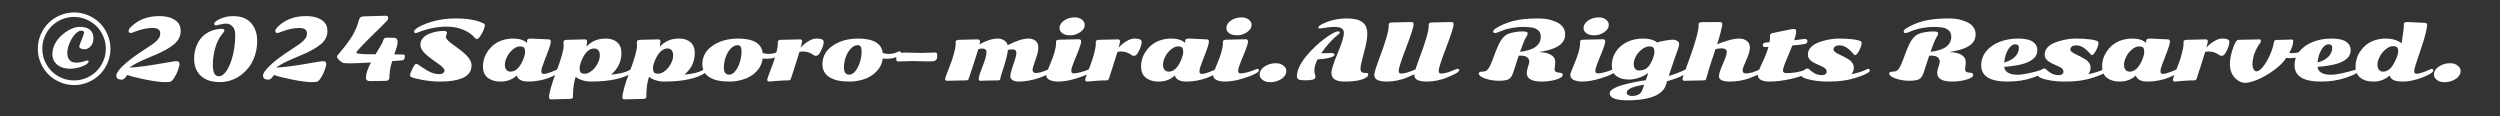 <svg width="625" height="29" viewBox="0 0 625 29" fill="none" xmlns="http://www.w3.org/2000/svg">
<rect x="0" y="0" width="625" height="29" fill="#333333" stroke="none"/>
<path d="M21.016 8.145C21.016 7.826 20.775 7.666 20.293 7.666C19.818 7.666 19.31 7.959 18.77 8.545C18.229 9.131 17.77 9.867 17.393 10.752C17.015 11.631 16.826 12.448 16.826 13.203C16.826 13.952 17.005 14.547 17.363 14.99C17.728 15.433 18.285 15.654 19.033 15.654C19.762 15.654 20.508 15.521 21.27 15.254C21.523 15.169 21.735 15.127 21.904 15.127C22.074 15.127 22.158 15.195 22.158 15.332C22.158 15.599 21.921 15.879 21.445 16.172C20.97 16.458 20.371 16.699 19.648 16.895C18.926 17.083 18.232 17.178 17.568 17.178C16.221 17.178 15.137 16.846 14.316 16.182C13.503 15.511 13.096 14.619 13.096 13.506C13.096 12.809 13.239 12.116 13.525 11.426C13.818 10.729 14.206 10.104 14.688 9.551C15.176 8.997 15.723 8.506 16.328 8.076C17.604 7.171 18.818 6.719 19.971 6.719C21.13 6.719 21.982 6.973 22.529 7.48C23.083 7.982 23.359 8.672 23.359 9.551C23.359 10.592 23.008 11.374 22.305 11.895C21.934 12.175 21.553 12.315 21.162 12.315C20.771 12.315 20.449 12.253 20.195 12.129C19.941 12.005 19.814 11.816 19.814 11.562C19.814 11.458 20.013 10.915 20.41 9.932C20.814 8.949 21.016 8.353 21.016 8.145ZM10.166 15.713C9.691 14.593 9.453 13.418 9.453 12.188C9.453 10.957 9.691 9.782 10.166 8.662C10.648 7.542 11.296 6.576 12.109 5.762C12.923 4.948 13.89 4.303 15.01 3.828C16.13 3.346 17.305 3.105 18.535 3.105C19.766 3.105 20.941 3.346 22.061 3.828C23.18 4.303 24.147 4.948 24.961 5.762C25.775 6.576 26.419 7.542 26.895 8.662C27.376 9.782 27.617 10.957 27.617 12.188C27.617 13.418 27.376 14.593 26.895 15.713C26.419 16.833 25.775 17.799 24.961 18.613C24.147 19.427 23.18 20.072 22.061 20.547C20.941 21.029 19.766 21.27 18.535 21.27C17.305 21.27 16.13 21.029 15.01 20.547C13.89 20.072 12.923 19.427 12.109 18.613C11.296 17.799 10.648 16.833 10.166 15.713ZM10.576 12.178C10.576 13.61 10.931 14.935 11.641 16.152C12.35 17.37 13.314 18.333 14.531 19.043C15.749 19.753 17.074 20.107 18.506 20.107C19.58 20.107 20.609 19.899 21.592 19.482C22.575 19.059 23.421 18.496 24.131 17.793C24.84 17.083 25.404 16.24 25.82 15.264C26.244 14.281 26.455 13.252 26.455 12.178C26.455 11.104 26.244 10.075 25.82 9.092C25.404 8.109 24.84 7.262 24.131 6.553C23.421 5.843 22.575 5.28 21.592 4.863C20.609 4.44 19.58 4.229 18.506 4.229C17.432 4.229 16.403 4.44 15.42 4.863C14.443 5.28 13.6 5.843 12.891 6.553C12.188 7.262 11.624 8.109 11.201 9.092C10.784 10.075 10.576 11.104 10.576 12.178ZM31.826 18.74C31.286 19.521 30.85 19.912 30.518 19.912C29.795 19.912 29.352 19.746 29.189 19.414C29.111 19.271 29.072 19.092 29.072 18.877C29.072 18.317 29.674 17.464 30.879 16.318C32.083 15.172 33.792 13.89 36.006 12.471C37.607 11.455 38.633 10.723 39.082 10.273C39.557 9.798 39.837 9.417 39.922 9.131C40.013 8.838 40.059 8.571 40.059 8.33C40.059 7.438 39.421 6.992 38.145 6.992C36.862 6.992 35.472 7.272 33.975 7.832C33.376 8.053 33.04 8.177 32.969 8.203C32.897 8.229 32.803 8.242 32.685 8.242C32.334 8.242 32.158 8.083 32.158 7.764C32.158 7.581 32.204 7.412 32.295 7.256C32.393 7.093 32.568 6.888 32.822 6.641C34.632 4.896 36.953 4.023 39.785 4.023C41.621 4.023 43.037 4.421 44.033 5.215C44.795 5.827 45.176 6.673 45.176 7.754C45.176 9.095 44.57 10.241 43.359 11.191C42.305 12.025 40.902 12.816 39.15 13.565C38.317 13.922 37.516 14.264 36.748 14.59C34.821 15.391 33.359 16.159 32.363 16.895C34.075 16.855 37.122 16.449 41.504 15.674C42.943 15.42 43.796 15.293 44.062 15.293C44.329 15.293 44.531 15.348 44.668 15.459C44.811 15.57 44.883 15.762 44.883 16.035C44.883 16.302 44.759 16.79 44.512 17.5C44.264 18.203 43.935 18.867 43.525 19.492C43.115 20.117 42.744 20.446 42.412 20.479C42.087 20.518 41.712 20.537 41.289 20.537C40.195 20.537 38.603 20.332 36.514 19.922C34.424 19.512 32.861 19.118 31.826 18.74ZM55.488 7.217C55.898 7.217 56.103 7.347 56.103 7.607C56.103 7.783 55.918 8.086 55.547 8.516C54.805 9.388 54.228 10.531 53.818 11.943C53.415 13.35 53.213 14.785 53.213 16.25C53.213 18.131 53.708 19.072 54.697 19.072C55.387 19.072 56.051 18.59 56.69 17.627C57.328 16.657 57.839 15.371 58.223 13.77C58.613 12.168 58.809 10.492 58.809 8.74C58.809 7.809 58.584 7.103 58.135 6.621C57.692 6.139 57.158 5.898 56.533 5.898C56.188 5.898 55.697 5.973 55.059 6.123C54.427 6.273 54.072 6.348 53.994 6.348C53.695 6.348 53.545 6.217 53.545 5.957C53.545 5.781 53.672 5.586 53.926 5.371C54.186 5.15 54.528 4.941 54.951 4.746C55.96 4.271 57.038 4.033 58.184 4.033C59.336 4.033 60.283 4.193 61.025 4.512C61.768 4.831 62.373 5.273 62.842 5.84C63.812 6.992 64.297 8.447 64.297 10.205C64.297 11.429 64.128 12.588 63.789 13.682C63.457 14.769 62.995 15.726 62.402 16.553C61.81 17.373 61.123 18.086 60.342 18.691C58.747 19.909 56.94 20.518 54.922 20.518C52.852 20.518 51.263 19.98 50.156 18.906C49.075 17.865 48.535 16.468 48.535 14.717C48.535 13.584 48.714 12.546 49.072 11.602C49.43 10.658 49.919 9.867 50.537 9.229C51.162 8.59 51.898 8.096 52.744 7.744C53.597 7.393 54.512 7.217 55.488 7.217ZM68.506 18.74C67.966 19.521 67.529 19.912 67.197 19.912C66.475 19.912 66.032 19.746 65.869 19.414C65.791 19.271 65.752 19.092 65.752 18.877C65.752 18.317 66.354 17.464 67.559 16.318C68.763 15.172 70.472 13.89 72.686 12.471C74.287 11.455 75.312 10.723 75.762 10.273C76.237 9.798 76.517 9.417 76.602 9.131C76.693 8.838 76.738 8.571 76.738 8.33C76.738 7.438 76.1 6.992 74.824 6.992C73.542 6.992 72.152 7.272 70.654 7.832C70.055 8.053 69.72 8.177 69.648 8.203C69.577 8.229 69.482 8.242 69.365 8.242C69.014 8.242 68.838 8.083 68.838 7.764C68.838 7.581 68.883 7.412 68.975 7.256C69.072 7.093 69.248 6.888 69.502 6.641C71.312 4.896 73.633 4.023 76.465 4.023C78.301 4.023 79.717 4.421 80.713 5.215C81.475 5.827 81.856 6.673 81.856 7.754C81.856 9.095 81.25 10.241 80.039 11.191C78.984 12.025 77.581 12.816 75.83 13.565C74.997 13.922 74.196 14.264 73.428 14.59C71.501 15.391 70.039 16.159 69.043 16.895C70.755 16.855 73.802 16.449 78.184 15.674C79.622 15.42 80.475 15.293 80.742 15.293C81.009 15.293 81.211 15.348 81.348 15.459C81.491 15.57 81.562 15.762 81.562 16.035C81.562 16.302 81.439 16.79 81.191 17.5C80.944 18.203 80.615 18.867 80.205 19.492C79.795 20.117 79.424 20.446 79.092 20.479C78.766 20.518 78.392 20.537 77.969 20.537C76.875 20.537 75.283 20.332 73.193 19.922C71.103 19.512 69.541 19.118 68.506 18.74ZM98.584 13.594C100.042 13.62 100.791 13.633 100.83 13.633C101.084 13.633 101.211 13.77 101.211 14.043C101.211 14.264 101.159 14.515 101.055 14.795C100.996 14.958 100.804 15.059 100.479 15.098C100.153 15.13 99.342 15.189 98.047 15.273C97.643 16.595 97.428 17.669 97.402 18.496C97.396 18.639 97.38 18.835 97.353 19.082C97.334 19.323 97.324 19.515 97.324 19.658C97.324 19.795 97.227 19.922 97.031 20.039C96.842 20.156 96.631 20.215 96.397 20.215L92.51 20.273C91.826 20.273 91.484 19.994 91.484 19.434C91.484 18.457 91.901 17.184 92.734 15.615C90.189 15.765 88.441 15.84 87.49 15.84C86.546 15.84 85.944 15.788 85.684 15.684C85.423 15.573 85.117 15.345 84.766 15C84.414 14.655 84.238 14.365 84.238 14.131C84.238 14.059 84.284 13.965 84.375 13.848C84.466 13.724 84.73 13.405 85.166 12.891C85.609 12.37 86.016 11.868 86.387 11.387C86.764 10.898 87.178 10.325 87.627 9.668C88.591 8.242 89.281 6.729 89.697 5.127C89.801 4.736 89.945 4.466 90.127 4.316C90.316 4.167 90.596 4.092 90.967 4.092L96.357 3.936C96.826 3.936 97.061 4.105 97.061 4.443C97.061 4.6 97.008 4.792 96.904 5.02C96.859 5.117 96.182 5.804 94.873 7.08C91.012 10.83 89.082 12.852 89.082 13.145C89.082 13.431 90.348 13.574 92.881 13.574C93.219 13.574 93.555 13.574 93.887 13.574C94.017 13.353 94.193 13.06 94.414 12.695C94.635 12.331 94.808 12.044 94.932 11.836C95.055 11.628 95.189 11.396 95.332 11.143C95.606 10.654 95.768 10.296 95.82 10.068C95.918 9.632 96.198 9.414 96.66 9.414L98.232 9.434C98.669 9.434 98.975 9.521 99.15 9.697C99.326 9.867 99.414 10.172 99.414 10.615C99.414 11.051 99.137 12.044 98.584 13.594ZM102.764 19.238C102.601 19.16 102.52 18.997 102.52 18.75C102.52 18.503 102.718 17.975 103.115 17.168C103.512 16.354 103.825 15.947 104.053 15.947C104.183 15.947 104.385 16.038 104.658 16.221C104.932 16.396 105.247 16.611 105.605 16.865C105.97 17.119 106.364 17.37 106.787 17.617C107.816 18.229 108.815 18.535 109.785 18.535C110.267 18.535 110.612 18.438 110.82 18.242C111.029 18.047 111.133 17.852 111.133 17.656C111.133 17.454 111.022 17.23 110.801 16.982C110.579 16.729 110.29 16.468 109.932 16.201C109.58 15.934 109.189 15.654 108.76 15.361C108.33 15.062 107.9 14.746 107.471 14.414C107.041 14.082 106.65 13.75 106.299 13.418C105.498 12.663 105.098 11.927 105.098 11.211C105.098 10.703 105.231 10.244 105.498 9.834C105.771 9.424 106.117 9.092 106.533 8.838C106.956 8.584 107.435 8.372 107.969 8.203C108.926 7.891 109.912 7.734 110.928 7.734C111.208 7.734 111.416 7.777 111.553 7.861C111.689 7.946 111.758 8.044 111.758 8.154C111.758 8.265 111.709 8.434 111.611 8.662C111.514 8.883 111.465 9.082 111.465 9.258C111.465 9.434 111.582 9.658 111.816 9.932C112.057 10.205 112.367 10.485 112.744 10.771C113.122 11.058 113.538 11.364 113.994 11.69C114.45 12.015 114.906 12.36 115.361 12.725C115.817 13.089 116.234 13.46 116.611 13.838C117.464 14.691 117.891 15.518 117.891 16.318C117.891 17.113 117.682 17.777 117.266 18.311C116.855 18.844 116.283 19.258 115.547 19.551C114.811 19.844 114.004 20.055 113.125 20.186C112.246 20.322 111.175 20.391 109.912 20.391C108.649 20.391 107.256 20.26 105.732 20C104.215 19.733 103.226 19.479 102.764 19.238ZM118.936 9.678C118.083 8.662 117.025 7.907 115.762 7.412C114.505 6.911 113.193 6.66 111.826 6.66C109.32 6.66 106.904 7.132 104.58 8.076C104.268 8.2 104.046 8.262 103.916 8.262C103.656 8.262 103.525 8.138 103.525 7.891C103.525 7.689 103.698 7.448 104.043 7.168C104.395 6.888 104.896 6.602 105.547 6.309C106.204 6.009 106.947 5.732 107.773 5.479C109.661 4.899 111.686 4.609 113.848 4.609C117.044 4.609 119.456 5.059 121.084 5.957C121.175 6.009 121.214 6.165 121.201 6.426C121.195 6.68 121.077 7.074 120.85 7.607C120.622 8.141 120.345 8.636 120.02 9.092C119.701 9.548 119.427 9.775 119.199 9.775C119.141 9.71 119.053 9.678 118.936 9.678ZM127.637 17.91C128.861 17.91 129.883 16.973 130.703 15.098C131.081 14.238 131.27 13.542 131.27 13.008C131.27 12.474 131.178 12.106 130.996 11.904C130.82 11.703 130.469 11.602 129.941 11.602C129.421 11.602 128.854 11.846 128.242 12.334C127.637 12.816 127.148 13.425 126.777 14.16C126.406 14.896 126.221 15.56 126.221 16.152C126.221 16.738 126.351 17.178 126.611 17.471C126.872 17.764 127.214 17.91 127.637 17.91ZM132.715 9.639L137.188 9.844C137.357 9.844 137.484 9.896 137.568 10C137.653 10.098 137.695 10.208 137.695 10.332C137.695 10.807 137.497 11.566 137.1 12.607C136.709 13.643 136.315 14.671 135.918 15.693C135.527 16.709 135.332 17.383 135.332 17.715C135.332 18.04 135.381 18.249 135.479 18.34C135.583 18.431 135.778 18.477 136.064 18.477C136.351 18.477 136.872 18.34 137.627 18.066C138.389 17.787 138.903 17.575 139.17 17.432C139.443 17.288 139.652 17.217 139.795 17.217C140.049 17.217 140.176 17.331 140.176 17.559C140.176 18.04 139.199 18.672 137.246 19.453C136.589 19.72 135.794 19.941 134.863 20.117C133.939 20.299 132.998 20.391 132.041 20.391C130.446 20.391 129.486 19.883 129.16 18.867C128.145 19.883 126.777 20.391 125.059 20.391C123.88 20.391 122.884 20.107 122.07 19.541C121.185 18.922 120.742 17.949 120.742 16.621C120.742 15.221 121.156 13.932 121.982 12.754C122.887 11.445 124.098 10.544 125.615 10.049C126.455 9.775 127.357 9.639 128.32 9.639C129.798 9.639 130.947 10.003 131.768 10.732C131.774 10.693 131.777 10.632 131.777 10.547L131.768 10.127C131.768 9.801 132.083 9.639 132.715 9.639ZM141.826 9.951L146.26 9.844C146.429 9.844 146.556 9.896 146.641 10C146.725 10.098 146.768 10.212 146.768 10.342C146.768 10.466 146.745 10.684 146.699 10.996C146.654 11.302 146.631 11.527 146.631 11.67C147.829 10.316 149.427 9.639 151.426 9.639C152.643 9.639 153.6 9.951 154.297 10.576C155 11.195 155.352 12.074 155.352 13.213C155.352 15.426 154.482 17.236 152.744 18.643C154.762 18.499 156.312 18.125 157.393 17.52C157.751 17.318 158.014 17.217 158.184 17.217C158.405 17.217 158.516 17.337 158.516 17.578C158.516 17.747 158.395 17.92 158.154 18.096C157.048 18.87 155.622 19.443 153.877 19.814C152.139 20.186 150.267 20.371 148.262 20.371C148.014 20.384 147.829 20.391 147.705 20.391C147.015 20.391 146.325 20.287 145.635 20.078C144.945 19.87 144.372 19.577 143.916 19.199C143.467 20.573 143.242 22.158 143.242 23.955L143.252 24.238C143.252 24.564 142.936 24.727 142.305 24.727L137.764 24.844C137.607 24.844 137.484 24.795 137.393 24.697C137.301 24.606 137.256 24.502 137.256 24.385C137.256 23.271 137.865 21.113 139.082 17.91C140.299 14.7 140.908 12.552 140.908 11.465L140.869 10.654C140.869 10.413 140.928 10.238 141.045 10.127C141.169 10.01 141.429 9.951 141.826 9.951ZM148.545 12.119C147.321 12.119 146.299 13.057 145.479 14.932C145.101 15.791 144.912 16.488 144.912 17.021C144.912 17.555 145 17.923 145.176 18.125C145.358 18.327 145.71 18.428 146.23 18.428C146.758 18.428 147.324 18.187 147.93 17.705C148.542 17.217 149.033 16.605 149.404 15.869C149.775 15.133 149.961 14.473 149.961 13.887C149.961 13.294 149.831 12.852 149.57 12.559C149.31 12.266 148.968 12.119 148.545 12.119ZM160.166 9.951L164.6 9.844C164.769 9.844 164.896 9.896 164.98 10C165.065 10.098 165.107 10.212 165.107 10.342C165.107 10.466 165.085 10.684 165.039 10.996C164.993 11.302 164.971 11.527 164.971 11.67C166.169 10.316 167.767 9.639 169.766 9.639C170.983 9.639 171.94 9.951 172.637 10.576C173.34 11.195 173.691 12.074 173.691 13.213C173.691 15.426 172.822 17.236 171.084 18.643C173.102 18.499 174.652 18.125 175.732 17.52C176.09 17.318 176.354 17.217 176.523 17.217C176.745 17.217 176.855 17.337 176.855 17.578C176.855 17.747 176.735 17.92 176.494 18.096C175.387 18.87 173.962 19.443 172.217 19.814C170.479 20.186 168.607 20.371 166.602 20.371C166.354 20.384 166.169 20.391 166.045 20.391C165.355 20.391 164.665 20.287 163.975 20.078C163.285 19.87 162.712 19.577 162.256 19.199C161.807 20.573 161.582 22.158 161.582 23.955L161.592 24.238C161.592 24.564 161.276 24.727 160.645 24.727L156.104 24.844C155.947 24.844 155.824 24.795 155.732 24.697C155.641 24.606 155.596 24.502 155.596 24.385C155.596 23.271 156.204 21.113 157.422 17.91C158.639 14.7 159.248 12.552 159.248 11.465L159.209 10.654C159.209 10.413 159.268 10.238 159.385 10.127C159.508 10.01 159.769 9.951 160.166 9.951ZM166.885 12.119C165.661 12.119 164.639 13.057 163.818 14.932C163.441 15.791 163.252 16.488 163.252 17.021C163.252 17.555 163.34 17.923 163.516 18.125C163.698 18.327 164.049 18.428 164.57 18.428C165.098 18.428 165.664 18.187 166.27 17.705C166.882 17.217 167.373 16.605 167.744 15.869C168.115 15.133 168.301 14.473 168.301 13.887C168.301 13.294 168.171 12.852 167.91 12.559C167.65 12.266 167.308 12.119 166.885 12.119ZM177.422 19.346C176.198 18.61 175.586 17.494 175.586 15.996C175.586 15.215 175.745 14.482 176.064 13.799C176.39 13.109 176.833 12.513 177.393 12.012C177.959 11.51 178.617 11.081 179.365 10.723C180.863 10 182.578 9.639 184.512 9.639C188.314 9.639 190.368 10.843 190.674 13.252C191.13 13.402 191.598 13.477 192.08 13.477C192.568 13.477 192.975 13.441 193.301 13.369C193.626 13.297 193.932 13.19 194.219 13.047C194.512 12.904 194.72 12.832 194.844 12.832C195.091 12.832 195.215 12.953 195.215 13.193C195.215 13.434 195.023 13.685 194.639 13.945C193.916 14.44 192.959 14.688 191.768 14.688C191.318 14.688 190.954 14.665 190.674 14.619C190.465 16.26 189.619 17.624 188.135 18.711C187.425 19.232 186.553 19.642 185.518 19.941C184.489 20.241 183.421 20.391 182.314 20.391C181.214 20.391 180.27 20.303 179.482 20.127C178.695 19.958 178.008 19.697 177.422 19.346ZM180.967 16.855C180.967 18.06 181.406 18.662 182.285 18.662C182.845 18.662 183.366 18.356 183.848 17.744C184.336 17.132 184.714 16.374 184.98 15.469C185.254 14.564 185.391 13.643 185.391 12.705C185.391 11.761 185.062 11.289 184.404 11.289C183.831 11.289 183.275 11.559 182.734 12.1C182.201 12.64 181.771 13.343 181.445 14.209C181.126 15.068 180.967 15.95 180.967 16.855ZM195.4 9.951L200.029 9.844C200.199 9.844 200.326 9.896 200.41 10C200.495 10.098 200.537 10.189 200.537 10.273C200.537 10.358 200.514 10.498 200.469 10.693C200.423 10.889 200.365 11.126 200.293 11.406C200.221 11.68 200.176 11.855 200.156 11.934C200.664 11.328 201.299 10.794 202.061 10.332C202.822 9.87 203.493 9.639 204.072 9.639C205.303 9.639 205.918 9.906 205.918 10.44C205.918 10.967 205.752 11.602 205.42 12.344C205.088 13.079 204.775 13.565 204.482 13.799C204.339 13.903 204.163 13.955 203.955 13.955C203.753 13.955 203.564 13.89 203.389 13.76C202.601 13.174 201.742 12.881 200.811 12.881C200.452 12.881 200.14 12.907 199.873 12.959C199.619 13.831 199.215 15.114 198.662 16.807C198.109 18.493 197.803 19.434 197.744 19.629C197.646 19.935 197.464 20.088 197.197 20.088C196.253 20.088 195.241 20.137 194.16 20.234C193.079 20.338 192.458 20.391 192.295 20.391C192.139 20.391 192.015 20.345 191.924 20.254C191.839 20.169 191.797 20.068 191.797 19.951C191.797 19.828 191.934 19.391 192.207 18.643C192.487 17.887 192.793 17.077 193.125 16.211C193.464 15.345 193.77 14.395 194.043 13.359C194.323 12.324 194.463 11.475 194.463 10.81L194.453 10.44C194.453 10.114 194.769 9.951 195.4 9.951ZM207.441 19.346C206.217 18.61 205.605 17.494 205.605 15.996C205.605 15.215 205.765 14.482 206.084 13.799C206.41 13.109 206.852 12.513 207.412 12.012C207.979 11.51 208.636 11.081 209.385 10.723C210.882 10 212.598 9.639 214.531 9.639C218.333 9.639 220.387 10.843 220.693 13.252C221.149 13.402 221.618 13.477 222.1 13.477C222.588 13.477 222.995 13.441 223.32 13.369C223.646 13.297 223.952 13.19 224.238 13.047C224.531 12.904 224.74 12.832 224.863 12.832C225.111 12.832 225.234 12.953 225.234 13.193C225.234 13.434 225.042 13.685 224.658 13.945C223.936 14.44 222.979 14.688 221.787 14.688C221.338 14.688 220.973 14.665 220.693 14.619C220.485 16.26 219.639 17.624 218.154 18.711C217.445 19.232 216.572 19.642 215.537 19.941C214.508 20.241 213.441 20.391 212.334 20.391C211.234 20.391 210.29 20.303 209.502 20.127C208.714 19.958 208.027 19.697 207.441 19.346ZM210.986 16.855C210.986 18.06 211.426 18.662 212.305 18.662C212.865 18.662 213.385 18.356 213.867 17.744C214.355 17.132 214.733 16.374 215 15.469C215.273 14.564 215.41 13.643 215.41 12.705C215.41 11.761 215.081 11.289 214.424 11.289C213.851 11.289 213.294 11.559 212.754 12.1C212.22 12.64 211.79 13.343 211.465 14.209C211.146 15.068 210.986 15.95 210.986 16.855ZM224.551 15.361C224.219 15.361 224.053 15.169 224.053 14.785C224.053 14.212 224.105 13.848 224.209 13.691C224.417 13.398 224.684 13.236 225.01 13.203C225.342 13.164 225.762 13.145 226.27 13.145L230.352 13.232L233.809 13.135C234.141 13.135 234.307 13.327 234.307 13.711C234.307 14.284 234.255 14.648 234.15 14.805C233.942 15.098 233.672 15.264 233.34 15.303C233.014 15.335 232.598 15.352 232.09 15.352L228.008 15.264L224.551 15.361ZM239.863 9.951L244.492 9.844C244.661 9.844 244.788 9.896 244.873 10C244.958 10.098 245 10.221 245 10.371C245 10.514 244.964 10.749 244.893 11.074C246.631 10.117 248.145 9.639 249.434 9.639C249.993 9.639 250.511 9.779 250.986 10.059C251.468 10.338 251.781 10.752 251.924 11.299C254.046 10.192 255.804 9.639 257.197 9.639C257.809 9.639 258.35 9.811 258.818 10.156C259.32 10.534 259.57 11.068 259.57 11.758C259.57 12.441 259.45 13.164 259.209 13.926C258.975 14.681 258.737 15.387 258.496 16.045C258.262 16.703 258.145 17.168 258.145 17.441C258.145 17.708 258.213 17.91 258.35 18.047C258.486 18.184 258.669 18.252 258.896 18.252C259.736 18.252 260.778 17.959 262.021 17.373C262.256 17.269 262.435 17.217 262.559 17.217C262.852 17.217 262.998 17.334 262.998 17.568C262.998 17.777 262.871 17.975 262.617 18.164C262.37 18.346 262.008 18.548 261.533 18.77C261.058 18.991 260.469 19.229 259.766 19.482C259.069 19.736 258.249 19.951 257.305 20.127C256.361 20.303 255.518 20.391 254.775 20.391C254.04 20.391 253.49 20.267 253.125 20.02C252.76 19.772 252.578 19.453 252.578 19.062C252.578 18.672 252.702 18.086 252.949 17.305C253.203 16.523 253.457 15.752 253.711 14.99C253.965 14.222 254.092 13.665 254.092 13.32C254.092 12.969 254.007 12.718 253.838 12.568C253.669 12.412 253.415 12.334 253.076 12.334C252.744 12.334 252.376 12.386 251.973 12.49C251.868 13.604 251.436 15.3 250.674 17.578C250.355 18.535 250.176 19.134 250.137 19.375C250.098 19.616 250.072 19.756 250.059 19.795C250.046 19.828 250.023 19.873 249.99 19.932C249.932 20.036 249.808 20.088 249.619 20.088C248.682 20.088 247.754 20.104 246.836 20.137C245.924 20.176 245.335 20.195 245.068 20.195C244.808 20.195 244.678 20.042 244.678 19.736C244.678 19.43 244.779 18.975 244.98 18.369C245.182 17.764 245.407 17.162 245.654 16.562C246.299 14.974 246.621 13.789 246.621 13.008C246.621 12.428 246.243 12.139 245.488 12.139C245.169 12.139 244.867 12.191 244.58 12.295C244.326 13.161 243.887 14.531 243.262 16.406C242.643 18.281 242.295 19.336 242.217 19.57C242.113 19.915 241.927 20.088 241.66 20.088L236.641 20.195C236.569 20.195 236.488 20.15 236.396 20.059C236.312 19.974 236.27 19.873 236.27 19.756C236.27 19.632 236.406 19.206 236.68 18.477C236.96 17.741 237.266 16.953 237.598 16.113C237.93 15.267 238.232 14.339 238.506 13.33C238.786 12.315 238.926 11.475 238.926 10.81L238.916 10.44C238.916 10.114 239.232 9.951 239.863 9.951ZM271.182 6.23C271.182 6.927 270.794 7.536 270.02 8.057C269.251 8.571 268.438 8.828 267.578 8.828C266.725 8.828 266.061 8.656 265.586 8.311C265.111 7.959 264.873 7.533 264.873 7.031C264.873 6.53 265.055 6.074 265.42 5.664C265.785 5.254 266.257 4.932 266.836 4.697C267.422 4.463 268.057 4.346 268.74 4.346C269.424 4.346 270 4.528 270.469 4.893C270.944 5.251 271.182 5.697 271.182 6.23ZM268.438 18.35C268.88 18.35 269.479 18.245 270.234 18.037C270.996 17.822 271.549 17.634 271.895 17.471C272.24 17.301 272.48 17.217 272.617 17.217C272.891 17.217 273.027 17.354 273.027 17.627C273.027 17.751 272.926 17.891 272.725 18.047C272.061 18.542 270.866 19.056 269.141 19.59C267.415 20.124 265.876 20.391 264.521 20.391C263.682 20.391 262.979 20.257 262.412 19.99C261.846 19.723 261.562 19.316 261.562 18.77C261.562 18.438 261.846 17.624 262.412 16.328C263.48 13.874 264.014 12.025 264.014 10.781L264.004 10.41C264.004 10.085 264.32 9.922 264.951 9.922L269.775 9.814C269.945 9.814 270.072 9.867 270.156 9.971C270.241 10.068 270.283 10.179 270.283 10.303C270.283 10.752 270.078 11.494 269.668 12.529C269.258 13.558 268.848 14.57 268.438 15.566C268.027 16.562 267.822 17.275 267.822 17.705C267.822 18.135 268.027 18.35 268.438 18.35ZM274.893 9.951L279.521 9.844C279.691 9.844 279.818 9.896 279.902 10C279.987 10.098 280.029 10.189 280.029 10.273C280.029 10.358 280.007 10.498 279.961 10.693C279.915 10.889 279.857 11.126 279.785 11.406C279.714 11.68 279.668 11.855 279.648 11.934C280.156 11.328 280.791 10.794 281.553 10.332C282.314 9.87 282.985 9.639 283.564 9.639C284.795 9.639 285.41 9.906 285.41 10.44C285.41 10.967 285.244 11.602 284.912 12.344C284.58 13.079 284.268 13.565 283.975 13.799C283.831 13.903 283.656 13.955 283.447 13.955C283.245 13.955 283.057 13.89 282.881 13.76C282.093 13.174 281.234 12.881 280.303 12.881C279.945 12.881 279.632 12.907 279.365 12.959C279.111 13.831 278.708 15.114 278.154 16.807C277.601 18.493 277.295 19.434 277.236 19.629C277.139 19.935 276.956 20.088 276.689 20.088C275.745 20.088 274.733 20.137 273.652 20.234C272.572 20.338 271.95 20.391 271.787 20.391C271.631 20.391 271.507 20.345 271.416 20.254C271.331 20.169 271.289 20.068 271.289 19.951C271.289 19.828 271.426 19.391 271.699 18.643C271.979 17.887 272.285 17.077 272.617 16.211C272.956 15.345 273.262 14.395 273.535 13.359C273.815 12.324 273.955 11.475 273.955 10.81L273.945 10.44C273.945 10.114 274.261 9.951 274.893 9.951ZM292.168 17.91C293.392 17.91 294.414 16.973 295.234 15.098C295.612 14.238 295.801 13.542 295.801 13.008C295.801 12.474 295.71 12.106 295.527 11.904C295.352 11.703 295 11.602 294.473 11.602C293.952 11.602 293.385 11.846 292.773 12.334C292.168 12.816 291.68 13.425 291.309 14.16C290.938 14.896 290.752 15.56 290.752 16.152C290.752 16.738 290.882 17.178 291.143 17.471C291.403 17.764 291.745 17.91 292.168 17.91ZM297.246 9.639L301.719 9.844C301.888 9.844 302.015 9.896 302.1 10C302.184 10.098 302.227 10.208 302.227 10.332C302.227 10.807 302.028 11.566 301.631 12.607C301.24 13.643 300.846 14.671 300.449 15.693C300.059 16.709 299.863 17.383 299.863 17.715C299.863 18.04 299.912 18.249 300.01 18.34C300.114 18.431 300.309 18.477 300.596 18.477C300.882 18.477 301.403 18.34 302.158 18.066C302.92 17.787 303.434 17.575 303.701 17.432C303.975 17.288 304.183 17.217 304.326 17.217C304.58 17.217 304.707 17.331 304.707 17.559C304.707 18.04 303.73 18.672 301.777 19.453C301.12 19.72 300.326 19.941 299.395 20.117C298.47 20.299 297.529 20.391 296.572 20.391C294.977 20.391 294.017 19.883 293.691 18.867C292.676 19.883 291.309 20.391 289.59 20.391C288.411 20.391 287.415 20.107 286.602 19.541C285.716 18.922 285.273 17.949 285.273 16.621C285.273 15.221 285.687 13.932 286.514 12.754C287.419 11.445 288.63 10.544 290.146 10.049C290.986 9.775 291.888 9.639 292.852 9.639C294.329 9.639 295.479 10.003 296.299 10.732C296.305 10.693 296.309 10.632 296.309 10.547L296.299 10.127C296.299 9.801 296.615 9.639 297.246 9.639ZM312.9 6.23C312.9 6.927 312.513 7.536 311.738 8.057C310.97 8.571 310.156 8.828 309.297 8.828C308.444 8.828 307.78 8.656 307.305 8.311C306.829 7.959 306.592 7.533 306.592 7.031C306.592 6.53 306.774 6.074 307.139 5.664C307.503 5.254 307.975 4.932 308.555 4.697C309.141 4.463 309.775 4.346 310.459 4.346C311.143 4.346 311.719 4.528 312.188 4.893C312.663 5.251 312.9 5.697 312.9 6.23ZM310.156 18.35C310.599 18.35 311.198 18.245 311.953 18.037C312.715 17.822 313.268 17.634 313.613 17.471C313.958 17.301 314.199 17.217 314.336 17.217C314.609 17.217 314.746 17.354 314.746 17.627C314.746 17.751 314.645 17.891 314.443 18.047C313.779 18.542 312.585 19.056 310.859 19.59C309.134 20.124 307.594 20.391 306.24 20.391C305.4 20.391 304.697 20.257 304.131 19.99C303.564 19.723 303.281 19.316 303.281 18.77C303.281 18.438 303.564 17.624 304.131 16.328C305.199 13.874 305.732 12.025 305.732 10.781L305.723 10.41C305.723 10.085 306.038 9.922 306.67 9.922L311.494 9.814C311.663 9.814 311.79 9.867 311.875 9.971C311.96 10.068 312.002 10.179 312.002 10.303C312.002 10.752 311.797 11.494 311.387 12.529C310.977 13.558 310.566 14.57 310.156 15.566C309.746 16.562 309.541 17.275 309.541 17.705C309.541 18.135 309.746 18.35 310.156 18.35ZM321.006 19.17C320.628 19.593 320.13 19.928 319.512 20.176C318.9 20.423 318.229 20.547 317.5 20.547C316.777 20.547 316.165 20.361 315.664 19.99C315.163 19.619 314.912 19.17 314.912 18.643C314.912 18.115 315.104 17.637 315.488 17.207C315.879 16.771 316.38 16.429 316.992 16.182C317.604 15.934 318.271 15.81 318.994 15.81C319.723 15.81 320.335 16.003 320.83 16.387C321.331 16.764 321.582 17.217 321.582 17.744C321.582 18.265 321.39 18.74 321.006 19.17ZM336.113 20.391C333.945 20.391 332.861 19.671 332.861 18.232C332.861 17.412 333.379 15.775 334.414 13.32C335.449 10.859 335.967 9.154 335.967 8.203C335.967 7.669 335.768 7.292 335.371 7.07C334.98 6.842 334.411 6.729 333.662 6.729C332.92 6.729 332.165 6.794 331.396 6.924C330.628 7.054 330.133 7.119 329.912 7.119C329.697 7.119 329.59 7.021 329.59 6.826C329.59 6.572 330.049 6.237 330.967 5.82C332.731 5.013 334.674 4.609 336.797 4.609C338.477 4.609 339.733 4.912 340.566 5.518C341.406 6.123 341.826 7.106 341.826 8.467C341.826 9.274 341.683 10.287 341.396 11.504C341.11 12.715 340.824 13.854 340.537 14.922C340.257 15.99 340.117 16.722 340.117 17.119C340.117 17.516 340.192 17.793 340.342 17.949C340.531 18.145 340.895 18.242 341.436 18.242C341.768 18.242 341.953 18.278 341.992 18.35C342.038 18.421 342.061 18.496 342.061 18.574C342.061 18.874 341.924 19.118 341.65 19.307C340.615 20.029 338.77 20.391 336.113 20.391ZM330.43 13.32L332.93 13.262C333.385 13.262 333.613 13.395 333.613 13.662C333.613 13.851 333.506 14.001 333.291 14.111C332.536 14.495 331.234 14.74 329.385 14.844C328.857 15.885 328.594 16.8 328.594 17.588C328.594 17.939 328.639 18.265 328.73 18.564C328.822 18.857 328.867 19.069 328.867 19.199C328.867 19.544 328.649 19.779 328.213 19.902C327.777 20.02 327.135 20.078 326.289 20.078C325.449 20.078 324.896 20.003 324.629 19.854C324.362 19.697 324.229 19.424 324.229 19.033C324.229 18.304 324.44 17.5 324.863 16.621C325.293 15.742 325.84 14.902 326.504 14.102C327.168 13.294 327.904 12.503 328.711 11.729C329.518 10.954 330.303 10.287 331.064 9.727C332.757 8.47 333.91 7.842 334.521 7.842C334.801 7.842 334.941 7.926 334.941 8.096C334.941 8.265 334.805 8.454 334.531 8.662C333.952 9.085 333.258 9.73 332.451 10.596C331.644 11.462 330.924 12.37 330.293 13.32H330.43ZM348.115 5.615L352.9 5.508C353.07 5.508 353.197 5.56 353.281 5.664C353.366 5.762 353.408 5.872 353.408 5.996C353.408 6.68 352.783 8.652 351.533 11.914C350.29 15.176 349.668 17.096 349.668 17.676C349.668 17.917 349.717 18.099 349.814 18.223C349.912 18.34 350.085 18.398 350.332 18.398C351.107 18.398 352.308 18.04 353.936 17.324C354.098 17.253 354.255 17.217 354.404 17.217C354.671 17.217 354.805 17.321 354.805 17.529C354.805 17.705 354.671 17.887 354.404 18.076C354.137 18.265 353.77 18.473 353.301 18.701C352.832 18.929 352.262 19.176 351.592 19.443C350.921 19.71 350.16 19.935 349.307 20.117C348.46 20.299 347.572 20.391 346.641 20.391C345.71 20.391 344.964 20.264 344.404 20.01C343.844 19.762 343.564 19.303 343.564 18.633C343.564 18.164 344.167 16.325 345.371 13.115C345.82 11.917 346.234 10.674 346.611 9.385C346.989 8.089 347.178 7.119 347.178 6.475L347.168 6.104C347.168 5.778 347.484 5.615 348.115 5.615ZM358.115 5.615L362.9 5.508C363.07 5.508 363.197 5.56 363.281 5.664C363.366 5.762 363.408 5.872 363.408 5.996C363.408 6.68 362.783 8.652 361.533 11.914C360.29 15.176 359.668 17.096 359.668 17.676C359.668 17.917 359.717 18.099 359.814 18.223C359.912 18.34 360.085 18.398 360.332 18.398C361.107 18.398 362.308 18.04 363.936 17.324C364.098 17.253 364.255 17.217 364.404 17.217C364.671 17.217 364.805 17.321 364.805 17.529C364.805 17.705 364.671 17.887 364.404 18.076C364.137 18.265 363.77 18.473 363.301 18.701C362.832 18.929 362.262 19.176 361.592 19.443C360.921 19.71 360.16 19.935 359.307 20.117C358.46 20.299 357.572 20.391 356.641 20.391C355.71 20.391 354.964 20.264 354.404 20.01C353.844 19.762 353.564 19.303 353.564 18.633C353.564 18.164 354.167 16.325 355.371 13.115C355.82 11.917 356.234 10.674 356.611 9.385C356.989 8.089 357.178 7.119 357.178 6.475L357.168 6.104C357.168 5.778 357.484 5.615 358.115 5.615ZM380.156 13.906L379.678 13.916C379.248 15.166 378.896 16.25 378.623 17.168C378.35 18.079 378.128 18.675 377.959 18.955C377.796 19.229 377.617 19.45 377.422 19.619C377.233 19.782 376.989 19.906 376.689 19.99C376.195 20.127 375.524 20.195 374.678 20.195C373.831 20.195 373.018 20.101 372.236 19.912C371.462 19.723 370.843 19.492 370.381 19.219C369.919 18.939 369.688 18.669 369.688 18.408C369.688 18.259 369.753 18.141 369.883 18.057C370.007 17.965 370.153 17.92 370.322 17.92C370.921 17.92 371.361 17.826 371.641 17.637C371.927 17.441 372.197 17.087 372.451 16.572C372.705 16.058 372.956 15.462 373.203 14.785C373.457 14.108 373.691 13.48 373.906 12.9C374.128 12.321 374.382 11.729 374.668 11.123C375.28 9.821 376.038 8.952 376.943 8.516C377.38 8.307 377.959 8.148 378.682 8.037C379.404 7.92 379.967 7.861 380.371 7.861C380.775 7.861 381.038 7.868 381.162 7.881C381.286 7.887 381.41 7.907 381.533 7.939C381.787 8.005 381.914 8.148 381.914 8.369C381.914 8.506 381.888 8.633 381.836 8.75C381.784 8.867 381.624 9.15 381.357 9.6C381.097 10.042 380.648 11.162 380.01 12.959C383.467 12.555 385.195 11.292 385.195 9.17C385.195 8.454 384.971 7.917 384.521 7.559C384.059 7.201 383.59 6.982 383.115 6.904C382.406 6.787 381.624 6.729 380.771 6.729C379.925 6.729 379.04 6.81 378.115 6.973C377.191 7.129 376.471 7.305 375.957 7.5C375.449 7.689 374.993 7.865 374.59 8.027C374.193 8.184 373.939 8.262 373.828 8.262C373.483 8.262 373.311 8.148 373.311 7.92C373.311 7.633 373.496 7.373 373.867 7.139C375.156 6.312 376.631 5.684 378.291 5.254C379.951 4.824 382.031 4.609 384.531 4.609C385.814 4.609 386.885 4.743 387.744 5.01C388.604 5.27 389.261 5.547 389.717 5.84C390.179 6.126 390.557 6.507 390.85 6.982C391.143 7.458 391.289 7.979 391.289 8.545C391.289 9.111 391.182 9.613 390.967 10.049C390.752 10.479 390.456 10.85 390.078 11.162C389.707 11.468 389.235 11.745 388.662 11.992C387.673 12.415 386.335 12.76 384.648 13.027C385.938 13.027 386.956 13.249 387.705 13.691C388.454 14.134 388.828 14.759 388.828 15.566L388.652 17.305C388.652 17.773 388.89 18.04 389.365 18.105C389.567 18.138 389.769 18.164 389.971 18.184C390.446 18.223 390.684 18.405 390.684 18.73C390.684 19.173 390.13 19.561 389.023 19.893C387.923 20.225 386.715 20.391 385.4 20.391C382.92 20.391 381.68 19.665 381.68 18.213C381.68 17.861 381.787 17.36 382.002 16.709C382.217 16.058 382.324 15.622 382.324 15.4C382.324 14.99 382.155 14.639 381.816 14.346C381.478 14.053 380.924 13.906 380.156 13.906ZM402.197 6.23C402.197 6.927 401.81 7.536 401.035 8.057C400.267 8.571 399.453 8.828 398.594 8.828C397.741 8.828 397.077 8.656 396.602 8.311C396.126 7.959 395.889 7.533 395.889 7.031C395.889 6.53 396.071 6.074 396.436 5.664C396.8 5.254 397.272 4.932 397.852 4.697C398.438 4.463 399.072 4.346 399.756 4.346C400.439 4.346 401.016 4.528 401.484 4.893C401.96 5.251 402.197 5.697 402.197 6.23ZM399.453 18.35C399.896 18.35 400.495 18.245 401.25 18.037C402.012 17.822 402.565 17.634 402.91 17.471C403.255 17.301 403.496 17.217 403.633 17.217C403.906 17.217 404.043 17.354 404.043 17.627C404.043 17.751 403.942 17.891 403.74 18.047C403.076 18.542 401.882 19.056 400.156 19.59C398.431 20.124 396.891 20.391 395.537 20.391C394.697 20.391 393.994 20.257 393.428 19.99C392.861 19.723 392.578 19.316 392.578 18.77C392.578 18.438 392.861 17.624 393.428 16.328C394.495 13.874 395.029 12.025 395.029 10.781L395.02 10.41C395.02 10.085 395.335 9.922 395.967 9.922L400.791 9.814C400.96 9.814 401.087 9.867 401.172 9.971C401.257 10.068 401.299 10.179 401.299 10.303C401.299 10.752 401.094 11.494 400.684 12.529C400.273 13.558 399.863 14.57 399.453 15.566C399.043 16.562 398.838 17.275 398.838 17.705C398.838 18.135 399.043 18.35 399.453 18.35ZM402.432 23.32C402.432 22.923 402.744 22.539 403.369 22.168C404.001 21.797 404.814 21.475 405.811 21.201C407.614 20.706 409.492 20.326 411.445 20.059C411.673 19.421 411.885 18.812 412.08 18.232C411.383 18.747 410.602 19.15 409.736 19.443C408.87 19.736 408.086 19.883 407.383 19.883C406.68 19.883 406.087 19.824 405.605 19.707C405.124 19.583 404.678 19.391 404.268 19.131C403.389 18.571 402.949 17.65 402.949 16.367C402.949 15.078 403.294 13.919 403.984 12.891C404.674 11.862 405.609 11.065 406.787 10.498C407.972 9.925 409.313 9.639 410.811 9.639C412.308 9.639 413.467 9.964 414.287 10.615C414.88 10.433 415.566 10.273 416.348 10.137C417.135 9.993 417.751 9.922 418.193 9.922C418.643 9.922 419.02 10.029 419.326 10.244C419.639 10.459 419.795 10.706 419.795 10.986C419.795 11.26 419.697 11.676 419.502 12.236C419.313 12.796 418.984 13.73 418.516 15.039C418.047 16.348 417.601 17.663 417.178 18.984C418.493 18.626 419.893 18.096 421.377 17.393C421.624 17.275 421.816 17.217 421.953 17.217C422.24 17.217 422.383 17.331 422.383 17.559C422.383 17.734 422.266 17.907 422.031 18.076C420.957 18.884 419.202 19.626 416.768 20.303L416.504 21.172C416.322 21.784 415.99 22.324 415.508 22.793C415.026 23.268 414.476 23.646 413.857 23.926C413.239 24.206 412.529 24.434 411.729 24.609C410.335 24.922 408.763 25.078 407.012 25.078C403.958 25.078 402.432 24.492 402.432 23.32ZM411.699 17.021C412.207 16.611 412.65 15.973 413.027 15.107C413.411 14.242 413.604 13.542 413.604 13.008C413.604 12.474 413.512 12.106 413.33 11.904C413.154 11.703 412.803 11.602 412.275 11.602C411.755 11.602 411.178 11.829 410.547 12.285C409.922 12.734 409.411 13.31 409.014 14.014C408.623 14.717 408.428 15.361 408.428 15.947C408.428 16.533 408.555 16.96 408.809 17.227C409.069 17.487 409.355 17.617 409.668 17.617C409.987 17.617 410.225 17.607 410.381 17.588C410.544 17.568 410.752 17.513 411.006 17.422C411.26 17.324 411.491 17.191 411.699 17.021ZM410.586 22.471L411.045 21.172C408.135 21.634 406.68 22.295 406.68 23.154C406.68 23.408 406.8 23.61 407.041 23.76C407.288 23.916 407.598 23.994 407.969 23.994C409.355 23.994 410.228 23.486 410.586 22.471ZM425.596 5.537L430.068 5.508C430.218 5.508 430.339 5.557 430.43 5.654C430.527 5.745 430.576 5.898 430.576 6.113C430.576 6.328 430.443 6.96 430.176 8.008C429.909 9.049 429.609 10.072 429.277 11.074C430.13 10.71 431.074 10.381 432.109 10.088C433.145 9.788 434.076 9.639 434.902 9.639C435.527 9.639 436.097 9.811 436.611 10.156C437.184 10.54 437.471 11.123 437.471 11.904C437.471 12.679 437.168 13.724 436.562 15.039C435.957 16.354 435.654 17.194 435.654 17.559C435.654 18.092 435.911 18.359 436.426 18.359C437.441 18.359 438.59 18.031 439.873 17.373C440.068 17.269 440.228 17.217 440.352 17.217C440.618 17.217 440.752 17.337 440.752 17.578C440.752 17.812 440.602 18.024 440.303 18.213C440.01 18.395 439.639 18.594 439.189 18.809C438.74 19.017 438.177 19.248 437.5 19.502C435.918 20.094 434.229 20.391 432.432 20.391C430.635 20.391 429.736 19.948 429.736 19.062C429.736 18.49 430.062 17.467 430.713 15.996C431.37 14.518 431.699 13.522 431.699 13.008C431.699 12.389 431.247 12.08 430.342 12.08C429.84 12.08 429.346 12.158 428.857 12.315C427.783 15.466 427.012 17.936 426.543 19.727C426.51 19.85 426.436 19.941 426.318 20C426.208 20.059 426.11 20.088 426.025 20.088L420.996 20.195C420.924 20.195 420.843 20.15 420.752 20.059C420.667 19.974 420.625 19.866 420.625 19.736C420.625 19.606 420.833 18.952 421.25 17.773C421.673 16.595 422.135 15.316 422.637 13.935C423.145 12.555 423.607 11.12 424.023 9.629C424.447 8.138 424.658 7.028 424.658 6.299L424.648 6.025C424.648 5.7 424.964 5.537 425.596 5.537ZM448.564 10.059L451.133 9.727C451.615 9.727 451.855 9.915 451.855 10.293C451.855 10.671 451.628 10.908 451.172 11.006C450.716 11.097 449.688 11.221 448.086 11.377C447.865 11.956 447.533 12.76 447.09 13.789C446.185 15.898 445.732 17.165 445.732 17.588C445.732 18.05 446.019 18.281 446.592 18.281C448.441 18.281 450.101 17.972 451.572 17.354C451.787 17.262 451.956 17.217 452.08 17.217C452.321 17.217 452.441 17.324 452.441 17.539C452.441 17.754 452.285 17.965 451.973 18.174C451.016 18.805 449.574 19.333 447.646 19.756C445.719 20.179 443.942 20.391 442.314 20.391C441.39 20.391 440.684 20.247 440.195 19.961C439.707 19.668 439.463 19.268 439.463 18.76C439.463 18.245 439.801 17.285 440.479 15.879C441.24 14.303 441.787 12.92 442.119 11.729C441.715 11.748 441.436 11.758 441.279 11.758C440.895 11.758 440.703 11.602 440.703 11.289C440.703 11.061 440.765 10.908 440.889 10.83C441.012 10.752 441.139 10.697 441.27 10.664C441.406 10.632 441.52 10.612 441.611 10.605C441.709 10.592 441.842 10.579 442.012 10.566C442.181 10.553 442.305 10.544 442.383 10.537C442.467 10.042 442.51 9.577 442.51 9.141L442.5 8.77C442.5 8.477 442.871 8.278 443.613 8.174C443.861 8.141 444.639 7.979 445.947 7.686C447.256 7.393 448.057 7.246 448.35 7.246C448.818 7.246 449.053 7.409 449.053 7.734C449.053 8.294 448.89 9.069 448.564 10.059ZM457.646 20.381C457.484 20.387 457.243 20.391 456.924 20.391C455.426 20.391 454.014 20.251 452.686 19.971C451.364 19.691 450.583 19.365 450.342 18.994C450.264 18.877 450.225 18.73 450.225 18.555C450.225 18.379 450.433 18.099 450.85 17.715C451.266 17.324 451.553 17.129 451.709 17.129C451.865 17.129 452.025 17.188 452.188 17.305C452.357 17.415 452.542 17.552 452.744 17.715C452.946 17.878 453.171 18.04 453.418 18.203C454.01 18.594 454.723 18.789 455.557 18.789C455.889 18.789 456.156 18.704 456.357 18.535C456.566 18.366 456.67 18.154 456.67 17.9C456.67 17.64 456.582 17.415 456.406 17.227C456.237 17.038 456.012 16.875 455.732 16.738C455.459 16.595 455.156 16.455 454.824 16.318C454.492 16.175 454.157 16.022 453.818 15.859C453.486 15.69 453.18 15.508 452.9 15.312C452.282 14.876 451.973 14.336 451.973 13.691C451.973 13.04 452.168 12.477 452.559 12.002C452.956 11.527 453.454 11.146 454.053 10.859C454.652 10.573 455.329 10.332 456.084 10.137C457.412 9.805 458.665 9.639 459.844 9.639C461.029 9.639 462.129 9.701 463.145 9.824C464.167 9.941 464.87 10.117 465.254 10.352C465.358 10.41 465.41 10.566 465.41 10.82C465.41 11.068 465.322 11.426 465.146 11.895C464.971 12.357 464.746 12.787 464.473 13.184C464.206 13.574 463.965 13.77 463.75 13.77C463.665 13.77 463.594 13.734 463.535 13.662C462.917 12.92 462.314 12.35 461.729 11.953C461.149 11.55 460.518 11.348 459.834 11.348C459.313 11.348 458.939 11.455 458.711 11.67C458.49 11.878 458.379 12.096 458.379 12.324C458.379 12.552 458.503 12.77 458.75 12.979C459.004 13.187 459.316 13.376 459.688 13.545C460.065 13.714 460.472 13.913 460.908 14.141C461.351 14.362 461.758 14.59 462.129 14.824C462.507 15.052 462.819 15.342 463.066 15.693C463.32 16.038 463.447 16.475 463.447 17.002C463.447 17.529 463.255 18.044 462.871 18.545C464.486 18.219 465.749 17.819 466.66 17.344C466.816 17.259 466.95 17.217 467.061 17.217C467.308 17.217 467.432 17.34 467.432 17.588C467.432 17.796 467.305 17.988 467.051 18.164C466.797 18.333 466.377 18.542 465.791 18.789C465.205 19.03 464.508 19.274 463.701 19.521C461.82 20.094 459.801 20.381 457.646 20.381ZM482.773 13.906L482.295 13.916C481.865 15.166 481.514 16.25 481.24 17.168C480.967 18.079 480.745 18.675 480.576 18.955C480.413 19.229 480.234 19.45 480.039 19.619C479.85 19.782 479.606 19.906 479.307 19.99C478.812 20.127 478.141 20.195 477.295 20.195C476.449 20.195 475.635 20.101 474.854 19.912C474.079 19.723 473.46 19.492 472.998 19.219C472.536 18.939 472.305 18.669 472.305 18.408C472.305 18.259 472.37 18.141 472.5 18.057C472.624 17.965 472.77 17.92 472.939 17.92C473.538 17.92 473.978 17.826 474.258 17.637C474.544 17.441 474.814 17.087 475.068 16.572C475.322 16.058 475.573 15.462 475.82 14.785C476.074 14.108 476.309 13.48 476.523 12.9C476.745 12.321 476.999 11.729 477.285 11.123C477.897 9.821 478.656 8.952 479.561 8.516C479.997 8.307 480.576 8.148 481.299 8.037C482.021 7.92 482.585 7.861 482.988 7.861C483.392 7.861 483.656 7.868 483.779 7.881C483.903 7.887 484.027 7.907 484.15 7.939C484.404 8.005 484.531 8.148 484.531 8.369C484.531 8.506 484.505 8.633 484.453 8.75C484.401 8.867 484.242 9.15 483.975 9.6C483.714 10.042 483.265 11.162 482.627 12.959C486.084 12.555 487.812 11.292 487.812 9.17C487.812 8.454 487.588 7.917 487.139 7.559C486.676 7.201 486.208 6.982 485.732 6.904C485.023 6.787 484.242 6.729 483.389 6.729C482.542 6.729 481.657 6.81 480.732 6.973C479.808 7.129 479.089 7.305 478.574 7.5C478.066 7.689 477.611 7.865 477.207 8.027C476.81 8.184 476.556 8.262 476.445 8.262C476.1 8.262 475.928 8.148 475.928 7.92C475.928 7.633 476.113 7.373 476.484 7.139C477.773 6.312 479.248 5.684 480.908 5.254C482.568 4.824 484.648 4.609 487.148 4.609C488.431 4.609 489.502 4.743 490.361 5.01C491.221 5.27 491.878 5.547 492.334 5.84C492.796 6.126 493.174 6.507 493.467 6.982C493.76 7.458 493.906 7.979 493.906 8.545C493.906 9.111 493.799 9.613 493.584 10.049C493.369 10.479 493.073 10.85 492.695 11.162C492.324 11.468 491.852 11.745 491.279 11.992C490.29 12.415 488.952 12.76 487.266 13.027C488.555 13.027 489.574 13.249 490.322 13.691C491.071 14.134 491.445 14.759 491.445 15.566L491.27 17.305C491.27 17.773 491.507 18.04 491.982 18.105C492.184 18.138 492.386 18.164 492.588 18.184C493.063 18.223 493.301 18.405 493.301 18.73C493.301 19.173 492.747 19.561 491.641 19.893C490.54 20.225 489.333 20.391 488.018 20.391C485.537 20.391 484.297 19.665 484.297 18.213C484.297 17.861 484.404 17.36 484.619 16.709C484.834 16.058 484.941 15.622 484.941 15.4C484.941 14.99 484.772 14.639 484.434 14.346C484.095 14.053 483.542 13.906 482.773 13.906ZM511.299 17.217C511.527 17.217 511.641 17.324 511.641 17.539C511.641 17.747 511.484 17.943 511.172 18.125C510.866 18.301 510.485 18.493 510.029 18.701C509.574 18.903 508.945 19.144 508.145 19.424C506.302 20.068 504.222 20.391 501.904 20.391C497.503 20.391 495.303 19.037 495.303 16.328C495.303 15.007 495.719 13.835 496.553 12.812C497.393 11.784 498.516 10.999 499.922 10.459C501.328 9.912 502.861 9.639 504.521 9.639C506.182 9.639 507.396 9.896 508.164 10.41C508.939 10.925 509.326 11.631 509.326 12.529C509.326 13.454 508.955 14.209 508.213 14.795C507.477 15.381 506.497 15.817 505.273 16.104C504.043 16.39 502.633 16.592 501.045 16.709C501.149 17.718 501.872 18.346 503.213 18.594C503.558 18.652 503.923 18.682 504.307 18.682C505.83 18.682 508.027 18.223 510.898 17.305C511.074 17.246 511.208 17.217 511.299 17.217ZM501.055 15.635C502.188 15.322 503.083 14.844 503.74 14.199C504.398 13.555 504.727 12.777 504.727 11.865C504.727 11.624 504.648 11.432 504.492 11.289C504.336 11.146 504.098 11.074 503.779 11.074C503.467 11.074 503.138 11.211 502.793 11.484C502.454 11.758 502.168 12.116 501.934 12.559C501.439 13.477 501.146 14.502 501.055 15.635ZM516.846 20.381C516.683 20.387 516.442 20.391 516.123 20.391C514.626 20.391 513.213 20.251 511.885 19.971C510.563 19.691 509.782 19.365 509.541 18.994C509.463 18.877 509.424 18.73 509.424 18.555C509.424 18.379 509.632 18.099 510.049 17.715C510.465 17.324 510.752 17.129 510.908 17.129C511.064 17.129 511.224 17.188 511.387 17.305C511.556 17.415 511.742 17.552 511.943 17.715C512.145 17.878 512.37 18.04 512.617 18.203C513.21 18.594 513.923 18.789 514.756 18.789C515.088 18.789 515.355 18.704 515.557 18.535C515.765 18.366 515.869 18.154 515.869 17.9C515.869 17.64 515.781 17.415 515.605 17.227C515.436 17.038 515.212 16.875 514.932 16.738C514.658 16.595 514.355 16.455 514.023 16.318C513.691 16.175 513.356 16.022 513.018 15.859C512.686 15.69 512.38 15.508 512.1 15.312C511.481 14.876 511.172 14.336 511.172 13.691C511.172 13.04 511.367 12.477 511.758 12.002C512.155 11.527 512.653 11.146 513.252 10.859C513.851 10.573 514.528 10.332 515.283 10.137C516.611 9.805 517.865 9.639 519.043 9.639C520.228 9.639 521.328 9.701 522.344 9.824C523.366 9.941 524.069 10.117 524.453 10.352C524.557 10.41 524.609 10.566 524.609 10.82C524.609 11.068 524.521 11.426 524.346 11.895C524.17 12.357 523.945 12.787 523.672 13.184C523.405 13.574 523.164 13.77 522.949 13.77C522.865 13.77 522.793 13.734 522.734 13.662C522.116 12.92 521.514 12.35 520.928 11.953C520.348 11.55 519.717 11.348 519.033 11.348C518.512 11.348 518.138 11.455 517.91 11.67C517.689 11.878 517.578 12.096 517.578 12.324C517.578 12.552 517.702 12.77 517.949 12.979C518.203 13.187 518.516 13.376 518.887 13.545C519.264 13.714 519.671 13.913 520.107 14.141C520.55 14.362 520.957 14.59 521.328 14.824C521.706 15.052 522.018 15.342 522.266 15.693C522.52 16.038 522.646 16.475 522.646 17.002C522.646 17.529 522.454 18.044 522.07 18.545C523.685 18.219 524.948 17.819 525.859 17.344C526.016 17.259 526.149 17.217 526.26 17.217C526.507 17.217 526.631 17.34 526.631 17.588C526.631 17.796 526.504 17.988 526.25 18.164C525.996 18.333 525.576 18.542 524.99 18.789C524.404 19.03 523.708 19.274 522.9 19.521C521.019 20.094 519.001 20.381 516.846 20.381ZM532.422 17.91C533.646 17.91 534.668 16.973 535.488 15.098C535.866 14.238 536.055 13.542 536.055 13.008C536.055 12.474 535.964 12.106 535.781 11.904C535.605 11.703 535.254 11.602 534.727 11.602C534.206 11.602 533.639 11.846 533.027 12.334C532.422 12.816 531.934 13.425 531.562 14.16C531.191 14.896 531.006 15.56 531.006 16.152C531.006 16.738 531.136 17.178 531.396 17.471C531.657 17.764 531.999 17.91 532.422 17.91ZM537.5 9.639L541.973 9.844C542.142 9.844 542.269 9.896 542.354 10C542.438 10.098 542.48 10.208 542.48 10.332C542.48 10.807 542.282 11.566 541.885 12.607C541.494 13.643 541.1 14.671 540.703 15.693C540.312 16.709 540.117 17.383 540.117 17.715C540.117 18.04 540.166 18.249 540.264 18.34C540.368 18.431 540.563 18.477 540.85 18.477C541.136 18.477 541.657 18.34 542.412 18.066C543.174 17.787 543.688 17.575 543.955 17.432C544.229 17.288 544.437 17.217 544.58 17.217C544.834 17.217 544.961 17.331 544.961 17.559C544.961 18.04 543.984 18.672 542.031 19.453C541.374 19.72 540.579 19.941 539.648 20.117C538.724 20.299 537.783 20.391 536.826 20.391C535.231 20.391 534.271 19.883 533.945 18.867C532.93 19.883 531.562 20.391 529.844 20.391C528.665 20.391 527.669 20.107 526.855 19.541C525.97 18.922 525.527 17.949 525.527 16.621C525.527 15.221 525.941 13.932 526.768 12.754C527.673 11.445 528.883 10.544 530.4 10.049C531.24 9.775 532.142 9.639 533.105 9.639C534.583 9.639 535.732 10.003 536.553 10.732C536.559 10.693 536.562 10.632 536.562 10.547L536.553 10.127C536.553 9.801 536.868 9.639 537.5 9.639ZM546.826 9.951L551.455 9.844C551.624 9.844 551.751 9.896 551.836 10C551.921 10.098 551.963 10.189 551.963 10.273C551.963 10.358 551.94 10.498 551.895 10.693C551.849 10.889 551.79 11.126 551.719 11.406C551.647 11.68 551.602 11.855 551.582 11.934C552.09 11.328 552.725 10.794 553.486 10.332C554.248 9.87 554.919 9.639 555.498 9.639C556.729 9.639 557.344 9.906 557.344 10.44C557.344 10.967 557.178 11.602 556.846 12.344C556.514 13.079 556.201 13.565 555.908 13.799C555.765 13.903 555.589 13.955 555.381 13.955C555.179 13.955 554.99 13.89 554.814 13.76C554.027 13.174 553.167 12.881 552.236 12.881C551.878 12.881 551.566 12.907 551.299 12.959C551.045 13.831 550.641 15.114 550.088 16.807C549.535 18.493 549.229 19.434 549.17 19.629C549.072 19.935 548.89 20.088 548.623 20.088C547.679 20.088 546.667 20.137 545.586 20.234C544.505 20.338 543.883 20.391 543.721 20.391C543.564 20.391 543.441 20.345 543.35 20.254C543.265 20.169 543.223 20.068 543.223 19.951C543.223 19.828 543.359 19.391 543.633 18.643C543.913 17.887 544.219 17.077 544.551 16.211C544.889 15.345 545.195 14.395 545.469 13.359C545.749 12.324 545.889 11.475 545.889 10.81L545.879 10.44C545.879 10.114 546.195 9.951 546.826 9.951ZM559.736 9.951L564.902 9.844C565.117 9.844 565.225 9.987 565.225 10.273C565.225 10.43 565.166 10.586 565.049 10.742C564.469 11.491 564.001 12.341 563.643 13.291C563.291 14.242 563.115 15.169 563.115 16.074C563.115 16.543 563.213 16.953 563.408 17.305C563.604 17.656 563.841 17.832 564.121 17.832C564.622 17.832 565.192 17.415 565.83 16.582C566.475 15.749 567.038 14.772 567.52 13.652C568.008 12.533 568.324 11.53 568.467 10.645C568.506 10.404 568.564 10.234 568.643 10.137C568.721 10.039 568.88 9.99 569.121 9.99L572.939 9.883C573.174 9.883 573.291 9.974 573.291 10.156V10.293C573.291 11.087 572.969 12.07 572.324 13.242C572.52 13.275 572.754 13.291 573.027 13.291C574.049 13.291 574.98 13.057 575.82 12.588C576.003 12.484 576.156 12.432 576.279 12.432C576.54 12.432 576.67 12.552 576.67 12.793C576.67 13.027 576.53 13.252 576.25 13.467C575.312 14.183 574.049 14.541 572.461 14.541C572.09 14.541 571.787 14.521 571.553 14.482C571.507 14.56 571.432 14.671 571.328 14.815C570.638 15.778 569.642 16.725 568.34 17.656C567.044 18.587 565.745 19.329 564.443 19.883C563.141 20.436 562.077 20.713 561.25 20.713C560.645 20.713 560.023 20.488 559.385 20.039C558.109 19.147 557.471 17.78 557.471 15.938C557.471 15.15 557.617 14.212 557.91 13.125C558.21 12.038 558.545 11.165 558.916 10.508C559.124 10.143 559.398 9.958 559.736 9.951ZM589.639 17.217C589.867 17.217 589.98 17.324 589.98 17.539C589.98 17.747 589.824 17.943 589.512 18.125C589.206 18.301 588.825 18.493 588.369 18.701C587.913 18.903 587.285 19.144 586.484 19.424C584.642 20.068 582.562 20.391 580.244 20.391C575.843 20.391 573.643 19.037 573.643 16.328C573.643 15.007 574.059 13.835 574.893 12.812C575.732 11.784 576.855 10.999 578.262 10.459C579.668 9.912 581.201 9.639 582.861 9.639C584.521 9.639 585.736 9.896 586.504 10.41C587.279 10.925 587.666 11.631 587.666 12.529C587.666 13.454 587.295 14.209 586.553 14.795C585.817 15.381 584.837 15.817 583.613 16.104C582.383 16.39 580.973 16.592 579.385 16.709C579.489 17.718 580.212 18.346 581.553 18.594C581.898 18.652 582.262 18.682 582.646 18.682C584.17 18.682 586.367 18.223 589.238 17.305C589.414 17.246 589.548 17.217 589.639 17.217ZM579.395 15.635C580.527 15.322 581.423 14.844 582.08 14.199C582.738 13.555 583.066 12.777 583.066 11.865C583.066 11.624 582.988 11.432 582.832 11.289C582.676 11.146 582.438 11.074 582.119 11.074C581.807 11.074 581.478 11.211 581.133 11.484C580.794 11.758 580.508 12.116 580.273 12.559C579.779 13.477 579.486 14.502 579.395 15.635ZM607.881 17.217C608.174 17.217 608.32 17.35 608.32 17.617C608.32 17.806 608.184 18.001 607.91 18.203C607.181 18.737 606.09 19.235 604.639 19.697C603.193 20.16 601.93 20.391 600.85 20.391C599.769 20.391 598.971 20.277 598.457 20.049C597.949 19.828 597.598 19.434 597.402 18.867C597.025 19.251 596.481 19.603 595.771 19.922C595.062 20.234 594.31 20.391 593.516 20.391C592.728 20.391 592.083 20.319 591.582 20.176C591.081 20.039 590.625 19.828 590.215 19.541C589.805 19.255 589.479 18.864 589.238 18.369C589.004 17.868 588.887 17.285 588.887 16.621C588.887 15.957 588.988 15.296 589.189 14.639C589.391 13.981 589.701 13.353 590.117 12.754C590.54 12.148 591.045 11.615 591.631 11.152C592.217 10.69 592.926 10.322 593.76 10.049C594.6 9.775 595.501 9.639 596.465 9.639C598.047 9.639 599.362 10.033 600.41 10.82C600.775 8.503 600.957 6.989 600.957 6.279L600.947 5.996C600.947 5.671 601.263 5.508 601.895 5.508L606.27 5.713C606.426 5.713 606.549 5.762 606.641 5.859C606.732 5.951 606.777 6.055 606.777 6.172C606.777 7.188 606.24 9.271 605.166 12.422C604.092 15.566 603.555 17.292 603.555 17.598C603.555 17.904 603.597 18.122 603.682 18.252C603.773 18.382 603.958 18.447 604.238 18.447C604.518 18.447 605 18.33 605.684 18.096C606.367 17.861 606.882 17.656 607.227 17.48C607.572 17.305 607.79 17.217 607.881 17.217ZM595.781 17.91C597.005 17.91 598.027 16.973 598.848 15.098C599.316 14.199 599.551 13.405 599.551 12.715C599.551 12.337 599.46 12.047 599.277 11.846C599.102 11.644 598.747 11.543 598.213 11.543C597.686 11.543 597.106 11.79 596.475 12.285C595.843 12.78 595.332 13.402 594.941 14.15C594.557 14.893 594.365 15.56 594.365 16.152C594.365 16.738 594.495 17.178 594.756 17.471C595.016 17.764 595.358 17.91 595.781 17.91ZM614.58 19.17C614.202 19.593 613.704 19.928 613.086 20.176C612.474 20.423 611.803 20.547 611.074 20.547C610.352 20.547 609.74 20.361 609.238 19.99C608.737 19.619 608.486 19.17 608.486 18.643C608.486 18.115 608.678 17.637 609.062 17.207C609.453 16.771 609.954 16.429 610.566 16.182C611.178 15.934 611.846 15.81 612.568 15.81C613.298 15.81 613.91 16.003 614.404 16.387C614.906 16.764 615.156 17.217 615.156 17.744C615.156 18.265 614.964 18.74 614.58 19.17Z" fill="white"/>
</svg>
